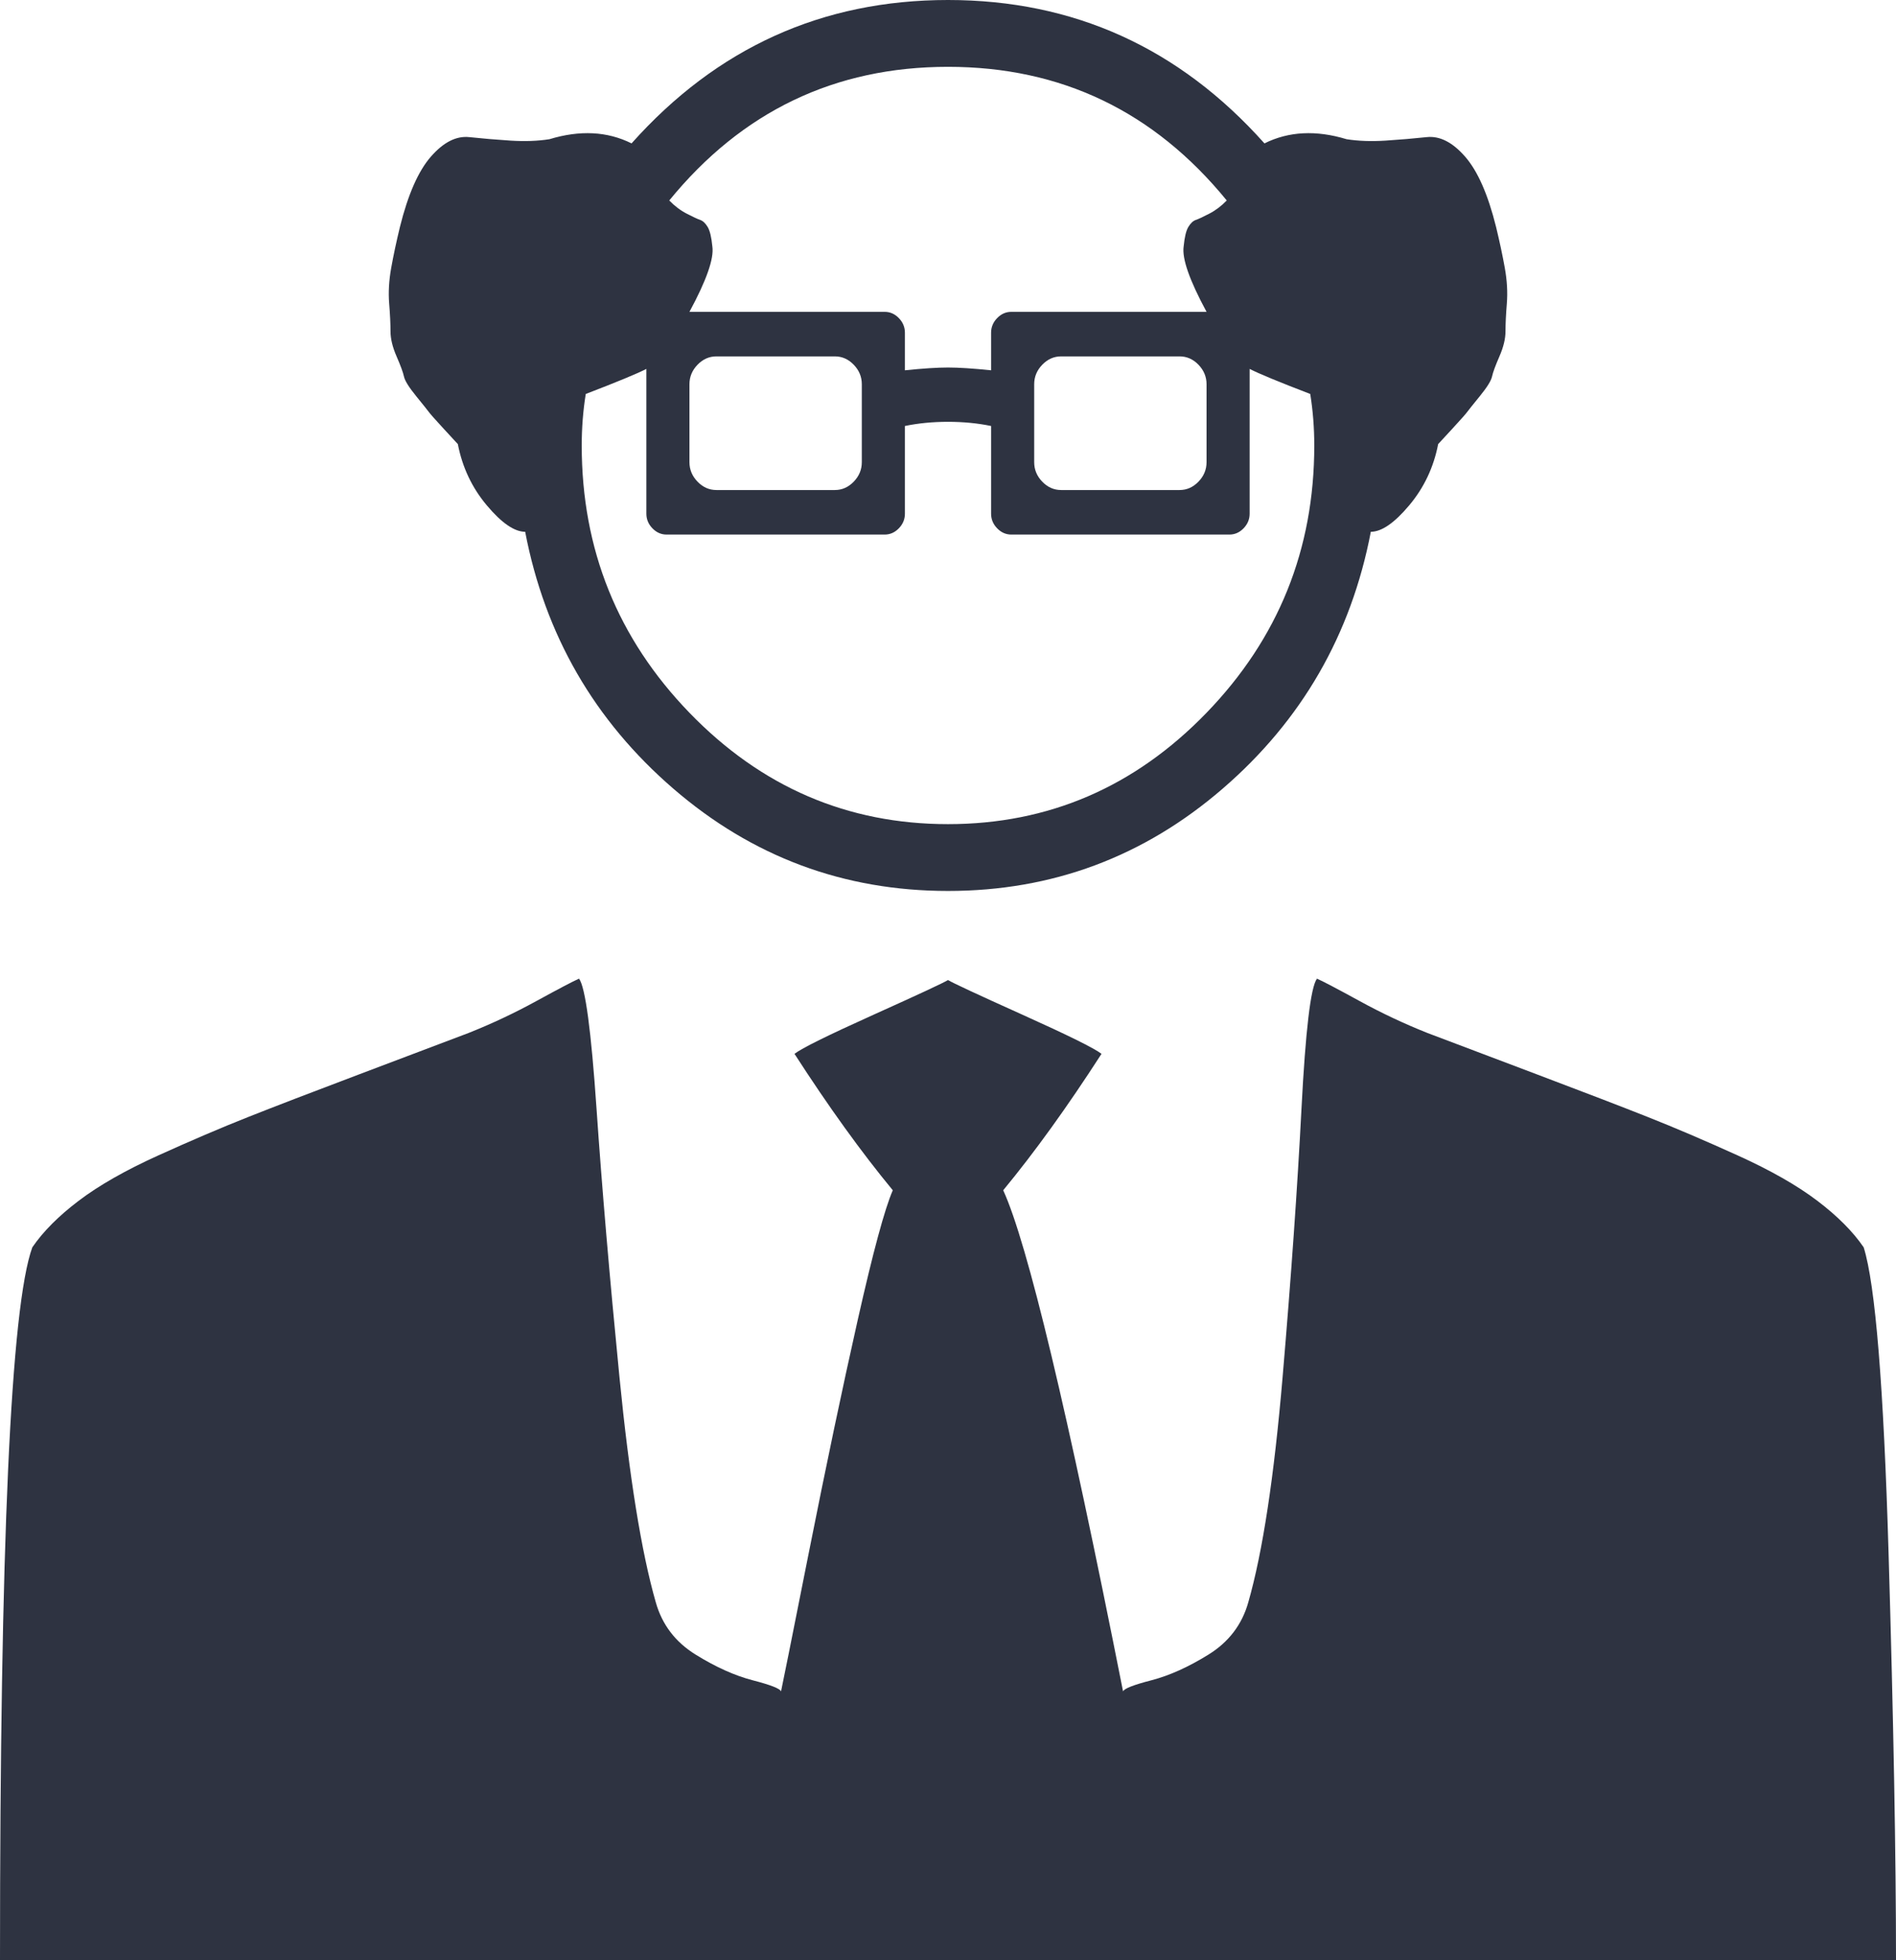 <svg width="208" height="215" viewBox="0 0 208 215" fill="none" xmlns="http://www.w3.org/2000/svg">
<path d="M104 107.5C103.508 107.805 100.775 109.078 95.801 111.317C90.828 113.557 87.947 114.982 87.159 115.593C90.901 121.396 94.496 126.384 97.943 130.558C97.057 132.594 95.776 137.327 94.102 144.759C92.428 152.19 90.631 160.741 88.71 170.412C86.79 180.083 85.78 185.122 85.682 185.529C85.583 185.224 84.549 184.817 82.579 184.308C80.61 183.799 78.517 182.857 76.301 181.483C74.085 180.108 72.633 178.2 71.943 175.756C70.367 170.259 69.038 162.013 67.954 151.019C66.871 140.025 66.034 130.227 65.443 121.625C64.852 113.023 64.212 108.263 63.523 107.347C62.833 107.653 61.282 108.467 58.869 109.79C56.456 111.114 53.97 112.285 51.409 113.303C48.455 114.422 44.417 115.949 39.295 117.884C34.174 119.818 30.136 121.37 27.182 122.541C24.227 123.712 20.953 125.111 17.358 126.74C13.763 128.369 10.858 130.023 8.642 131.703C6.426 133.382 4.727 135.088 3.545 136.818C1.182 143.333 0 169.394 0 215H208C208 203.598 207.729 188.736 207.187 170.412C206.646 152.088 205.735 140.89 204.455 136.818C203.273 135.088 201.574 133.382 199.358 131.703C197.142 130.023 194.237 128.369 190.642 126.74C187.047 125.111 183.773 123.712 180.818 122.541C177.864 121.37 173.826 119.818 168.705 117.884C163.583 115.949 159.545 114.422 156.591 113.303C154.03 112.285 151.544 111.114 149.131 109.79C146.718 108.467 145.167 107.653 144.477 107.347C143.788 108.263 143.222 113.023 142.778 121.625C142.335 130.227 141.646 140.025 140.71 151.019C139.775 162.013 138.519 170.259 136.943 175.756C136.254 178.2 134.801 180.108 132.585 181.483C130.369 182.857 128.277 183.799 126.307 184.308C124.337 184.817 123.303 185.224 123.205 185.529C117.098 154.684 112.716 136.36 110.057 130.558C113.504 126.384 117.098 121.396 120.841 115.593C120.053 114.982 117.172 113.557 112.199 111.317C107.225 109.078 104.492 107.805 104 107.5ZM104 0C117.788 0 129.36 5.243 138.716 15.728C141.375 14.405 144.379 14.252 147.727 15.27C149.008 15.473 150.436 15.524 152.011 15.423C153.587 15.321 155.089 15.194 156.517 15.041C157.945 14.888 159.348 15.601 160.727 17.179C162.106 18.756 163.239 21.327 164.125 24.89C164.519 26.519 164.839 28.02 165.085 29.395C165.331 30.769 165.405 32.067 165.307 33.288C165.208 34.51 165.159 35.528 165.159 36.342C165.159 37.157 164.938 38.073 164.494 39.091C164.051 40.109 163.78 40.847 163.682 41.305C163.583 41.763 163.14 42.476 162.352 43.443C161.564 44.41 161.097 44.995 160.949 45.199C160.801 45.403 160.259 46.013 159.324 47.031C158.388 48.049 157.871 48.609 157.773 48.711C157.28 51.256 156.222 53.495 154.597 55.43C152.972 57.364 151.568 58.331 150.386 58.331C148.22 69.631 142.803 79.022 134.136 86.504C125.47 93.986 115.424 97.727 104 97.727C92.576 97.727 82.53 93.986 73.864 86.504C65.197 79.022 59.78 69.631 57.614 58.331C56.432 58.331 55.028 57.364 53.403 55.43C51.778 53.495 50.72 51.256 50.227 48.711C50.129 48.609 49.612 48.049 48.676 47.031C47.74 46.013 47.199 45.403 47.051 45.199C46.903 44.995 46.436 44.41 45.648 43.443C44.86 42.476 44.417 41.763 44.318 41.305C44.22 40.847 43.949 40.109 43.506 39.091C43.062 38.073 42.841 37.157 42.841 36.342C42.841 35.528 42.792 34.51 42.693 33.288C42.595 32.067 42.669 30.769 42.915 29.395C43.161 28.02 43.481 26.519 43.875 24.89C44.761 21.327 45.894 18.756 47.273 17.179C48.651 15.601 50.055 14.888 51.483 15.041C52.911 15.194 54.413 15.321 55.989 15.423C57.564 15.524 58.992 15.473 60.273 15.27C63.621 14.252 66.625 14.405 69.284 15.728C78.64 5.243 90.212 0 104 0ZM97.057 34.205C97.648 34.205 98.165 34.434 98.608 34.892C99.051 35.35 99.273 35.884 99.273 36.495V40.618C101.242 40.414 102.818 40.312 104 40.312C105.182 40.312 106.758 40.414 108.727 40.618V36.495C108.727 35.884 108.949 35.35 109.392 34.892C109.835 34.434 110.352 34.205 110.943 34.205H132.364C130.492 30.743 129.655 28.351 129.852 27.028C129.951 26.01 130.123 25.297 130.369 24.89C130.616 24.483 130.886 24.228 131.182 24.126C131.477 24.025 131.97 23.796 132.659 23.439C133.348 23.083 133.989 22.599 134.58 21.989C126.602 12.216 116.409 7.33 104 7.33C91.591 7.33 81.398 12.216 73.42 21.989C74.011 22.599 74.651 23.083 75.341 23.439C76.03 23.796 76.523 24.025 76.818 24.126C77.114 24.228 77.385 24.483 77.631 24.89C77.877 25.297 78.049 26.01 78.148 27.028C78.345 28.351 77.508 30.743 75.636 34.205H97.057ZM70.909 40.465C69.924 40.974 67.708 41.89 64.261 43.214C63.966 45.046 63.818 46.929 63.818 48.864C63.818 60.265 67.758 70.038 75.636 78.182C83.515 86.326 92.97 90.398 104 90.398C115.03 90.398 124.485 86.326 132.364 78.182C140.242 70.038 144.182 60.265 144.182 48.864C144.182 46.929 144.034 45.046 143.739 43.214C140.292 41.89 138.076 40.974 137.091 40.465V56.346C137.091 56.957 136.869 57.491 136.426 57.949C135.983 58.407 135.466 58.636 134.875 58.636H110.943C110.352 58.636 109.835 58.407 109.392 57.949C108.949 57.491 108.727 56.957 108.727 56.346V46.726C107.25 46.42 105.674 46.268 104 46.268C102.326 46.268 100.75 46.42 99.273 46.726V56.346C99.273 56.957 99.051 57.491 98.608 57.949C98.165 58.407 97.648 58.636 97.057 58.636H73.125C72.534 58.636 72.017 58.407 71.574 57.949C71.131 57.491 70.909 56.957 70.909 56.346V40.465ZM129.409 39.091H116.409C115.621 39.091 114.932 39.396 114.341 40.007C113.75 40.618 113.455 41.331 113.455 42.145V50.696C113.455 51.51 113.75 52.223 114.341 52.834C114.932 53.445 115.621 53.75 116.409 53.75H129.409C130.197 53.75 130.886 53.445 131.477 52.834C132.068 52.223 132.364 51.51 132.364 50.696V42.145C132.364 41.331 132.068 40.618 131.477 40.007C130.886 39.396 130.197 39.091 129.409 39.091ZM78.591 39.091C77.803 39.091 77.114 39.396 76.523 40.007C75.932 40.618 75.636 41.331 75.636 42.145V50.696C75.636 51.51 75.932 52.223 76.523 52.834C77.114 53.445 77.803 53.75 78.591 53.75H91.591C92.379 53.75 93.068 53.445 93.659 52.834C94.25 52.223 94.545 51.51 94.545 50.696V42.145C94.545 41.331 94.25 40.618 93.659 40.007C93.068 39.396 92.379 39.091 91.591 39.091H78.591Z" fill="#2E3341"/>
</svg>
